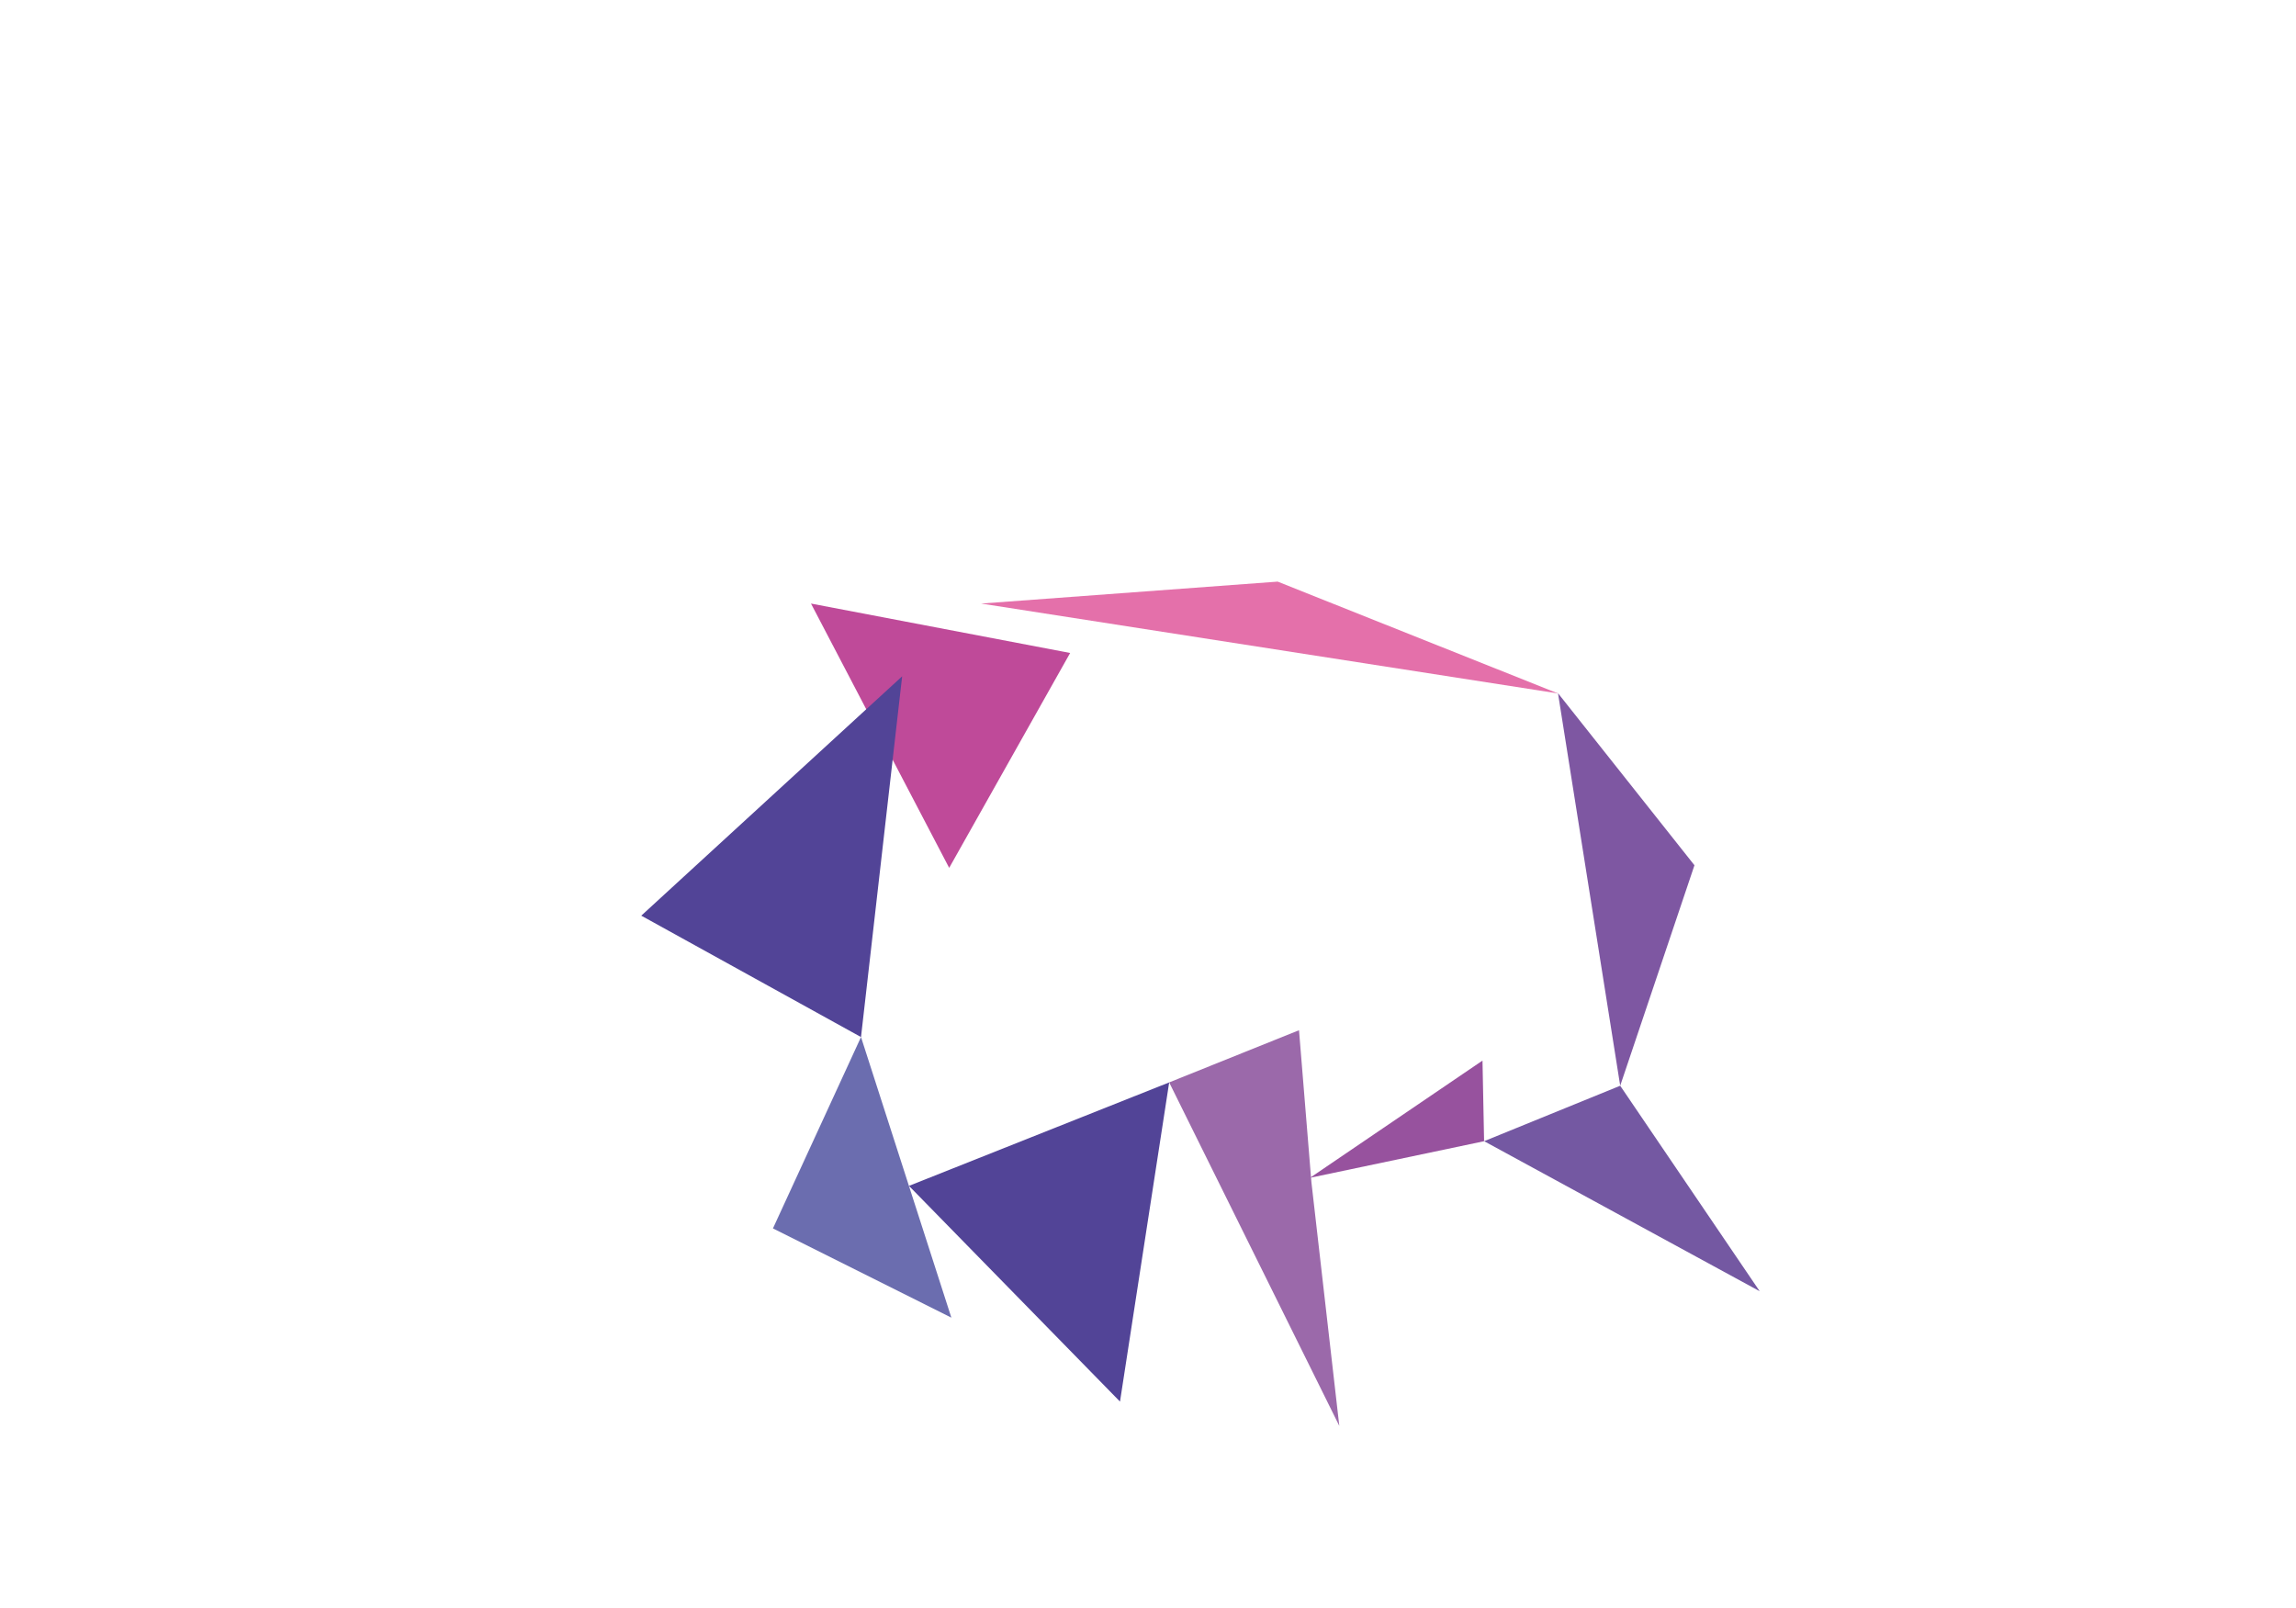 <?xml version="1.0" encoding="UTF-8"?>
<!DOCTYPE svg PUBLIC "-//W3C//DTD SVG 1.1//EN" "http://www.w3.org/Graphics/SVG/1.1/DTD/svg11.dtd">
<svg version="1.1" xmlns="http://www.w3.org/2000/svg" xmlns:xlink="http://www.w3.org/1999/xlink" x="0px" y="0px" width="1002" height="702" viewBox="0, 0, 1002, 702">
  <g id="Layer 1">
    <path d="M679.922,302.641 L428.177,263.42 L557.594,253.844 z" fill="#E470AA"/>
    <path d="M353.923,263.42 L414.234,378.776 L467.025,284.987 z" fill="#BF4A99"/>
    <path d="M375.753,452.618 L393.712,295.167 L279.856,399.635 z" fill="#524497"/>
    <path d="M375.753,452.618 L415.184,575.073 L337.322,536.135 z" fill="#6B6DAF"/>
    <path d="M488.78,611.715 L510.242,472.409 L396.678,517.564 z" fill="#524497"/>
    <path d="M566.904,449.633 L572.307,515.884 L584.487,622.327 L510.241,472.409 z" fill="#9B69AA"/>
    <path d="M707.072,473.861 L767.949,563.551 L647.679,498.061 z" fill="#7458A2"/>
    <path d="M739.479,377.637 L707.072,473.861 L679.921,302.529 z" fill="#7E57A2"/>
    <path d="M647.677,498.072 L646.978,462.889 L571.697,514.05 z" fill="#97529E"/>
  </g>
  <defs/>
</svg>
